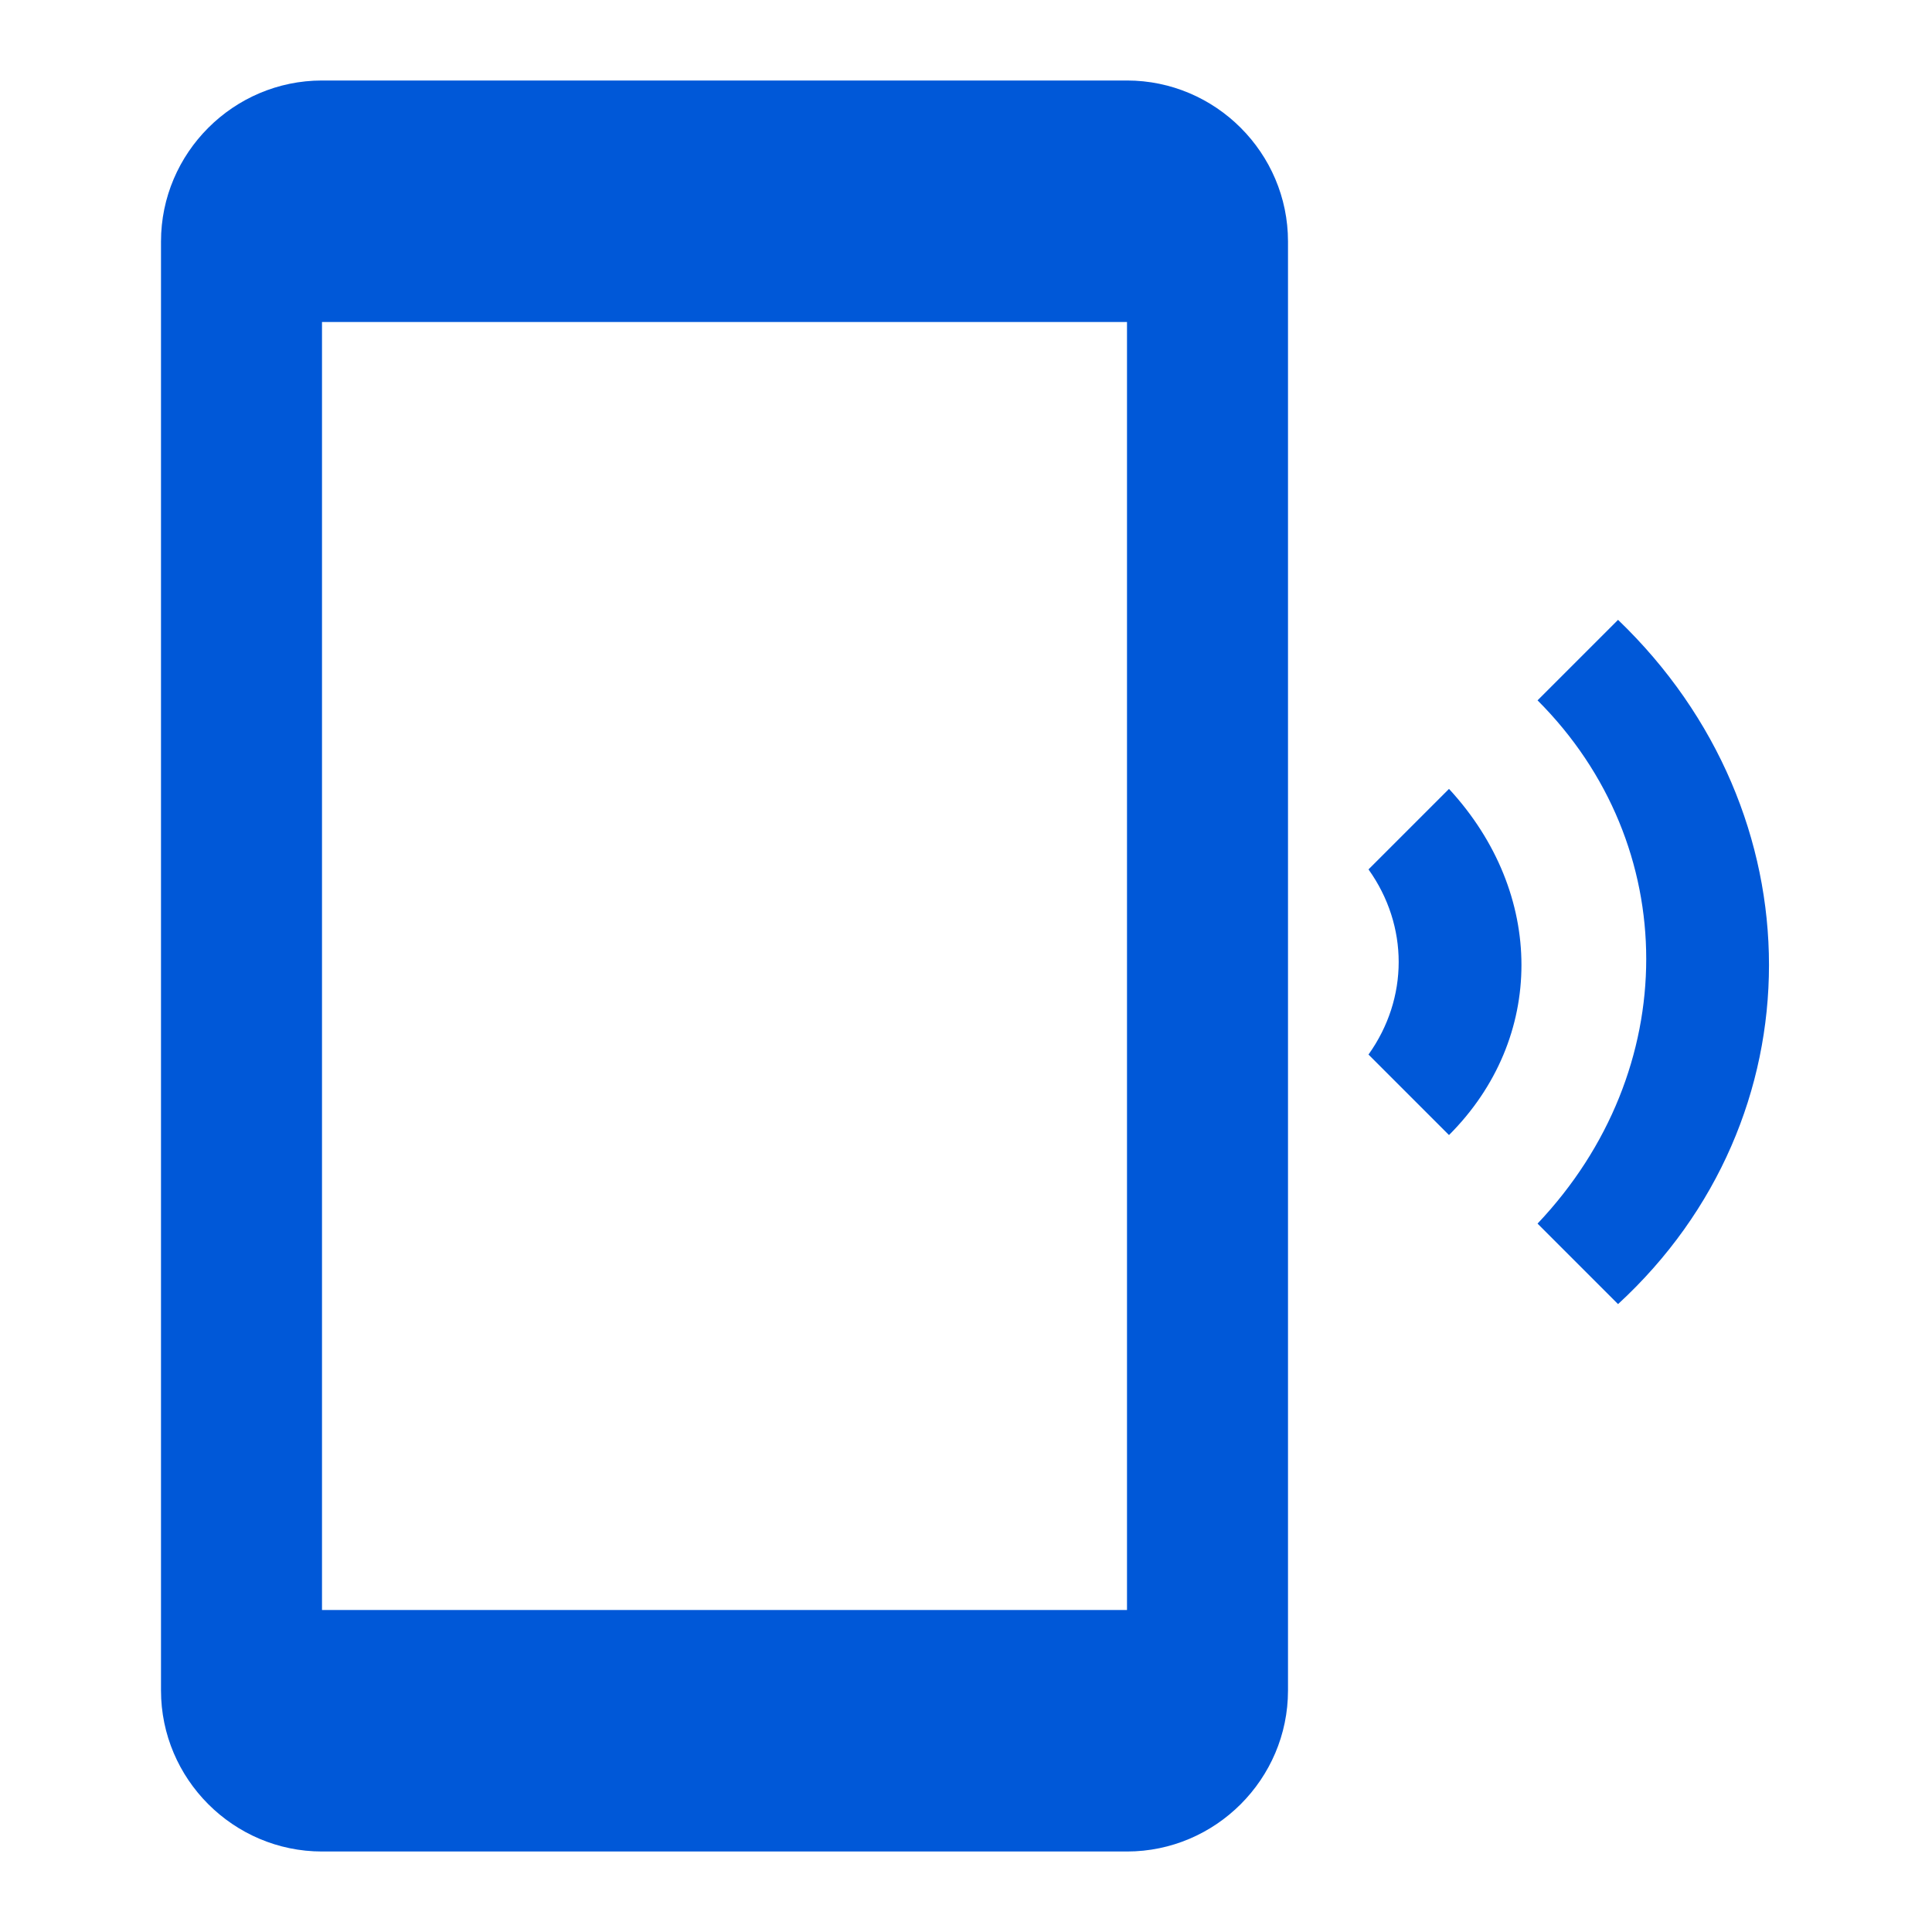<?xml version="1.0" encoding="utf-8"?>
<!-- Generator: Adobe Illustrator 19.2.1, SVG Export Plug-In . SVG Version: 6.00 Build 0)  -->
<svg version="1.1" id="Capa_1" xmlns="http://www.w3.org/2000/svg" xmlns:xlink="http://www.w3.org/1999/xlink" x="0px" y="0px"
	 viewBox="0 0 24 24" style="enable-background:new 0 0 24 24;" xml:space="preserve">
<style type="text/css">
	.st0{fill:none;}
	.st1{fill:#0058D8;}
</style>
<path class="st0" d="M0,0h24v24H0V0z"/>
<path class="st1" d="M20.1,7.7l-1,1c1.8,1.8,1.8,4.6,0,6.5l1,1C22.6,13.9,22.6,10.1,20.1,7.7z M18,9.8l-1,1c0.5,0.7,0.5,1.6,0,2.3
	l1,1C19.2,12.9,19.2,11.1,18,9.8z M14,1H4C2.9,1,2,1.9,2,3v18c0,1.1,0.9,2,2,2h10c1.1,0,2-0.9,2-2V3C16,1.9,15.1,1,14,1z M14,20H4V4
	h10V20z"/>
</svg>
